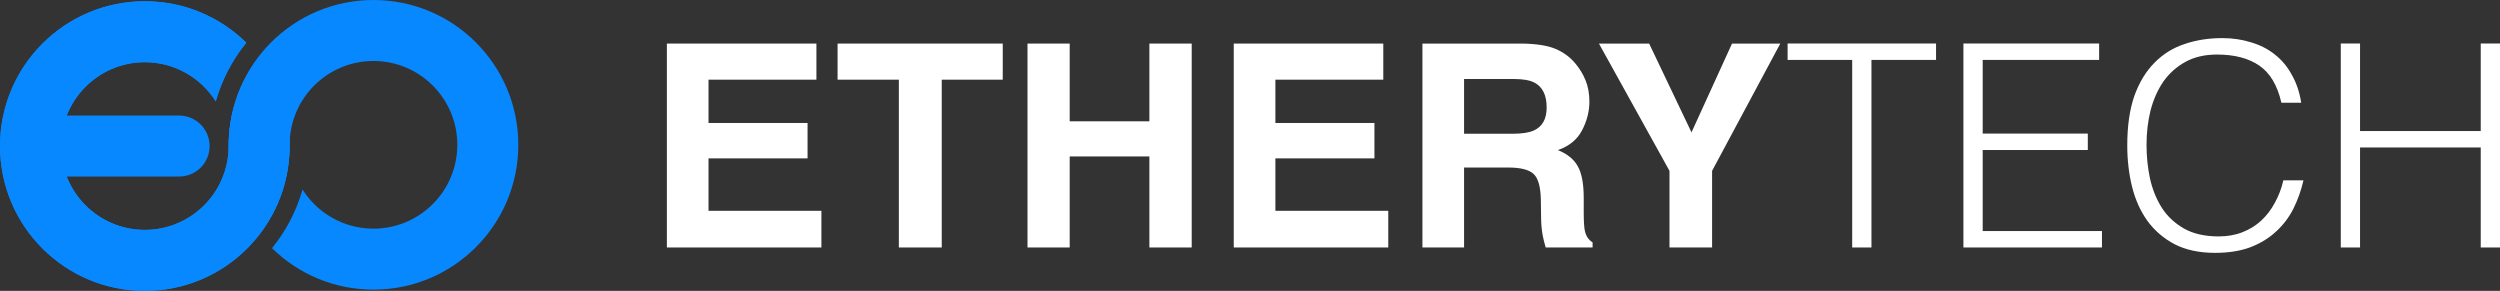 <?xml version="1.0" encoding="utf-8"?>
<svg height="76.323pt" version="1.1" viewBox="0 0 656.001 76.323" width="656.001pt" xmlns="http://www.w3.org/2000/svg" xmlns:xlink="http://www.w3.org/1999/xlink">
<rect x="0" y="0" width="656.001" height="76.323" fill="#333333" stroke="none"/>
<defs>
<clipPath id="clip1">
<path d="M 0 0 L 76 0 L 76 76.324 L 0 76.324 Z M 0 0 "/>
</clipPath>
</defs>
<g id="surface1">
<path d="M 211.902 41.559 L 185.914 41.559 L 185.914 55.316 L 215.535 55.316 L 215.535 64.938 L 174.988 64.938 L 174.988 11.434 L 214.227 11.434 L 214.227 20.906 L 185.914 20.906 L 185.914 32.27 L 211.902 32.27 Z M 211.902 41.559 " style=" stroke:none;fill-rule:nonzero;fill:white;fill-opacity:1;"/>
<path d="M 263.121 11.434 L 263.121 20.906 L 247.113 20.906 L 247.113 64.938 L 235.859 64.938 L 235.859 20.906 L 219.781 20.906 L 219.781 11.434 Z M 263.121 11.434 " style=" stroke:none;fill-rule:nonzero;fill:white;fill-opacity:1;"/>
<path d="M 301.598 64.938 L 301.598 41.051 L 280.688 41.051 L 280.688 64.938 L 269.617 64.938 L 269.617 11.434 L 280.688 11.434 L 280.688 31.832 L 301.598 31.832 L 301.598 11.434 L 312.703 11.434 L 312.703 64.938 Z M 301.598 64.938 " style=" stroke:none;fill-rule:nonzero;fill:white;fill-opacity:1;"/>
<path d="M 360.652 41.559 L 334.664 41.559 L 334.664 55.316 L 364.281 55.316 L 364.281 64.938 L 323.738 64.938 L 323.738 11.434 L 362.977 11.434 L 362.977 20.906 L 334.664 20.906 L 334.664 32.27 L 360.652 32.27 Z M 360.652 41.559 " style=" stroke:none;fill-rule:nonzero;fill:white;fill-opacity:1;"/>
<path d="M 395.715 43.957 L 384.172 43.957 L 384.172 64.938 L 373.246 64.938 L 373.246 11.434 L 399.492 11.434 C 403.242 11.504 406.121 11.965 408.129 12.812 C 410.164 13.66 411.883 14.906 413.285 16.551 C 414.445 17.906 415.367 19.406 416.043 21.051 C 416.719 22.695 417.059 24.574 417.059 26.68 C 417.059 29.219 416.418 31.723 415.137 34.191 C 413.852 36.637 411.734 38.367 408.785 39.383 C 411.25 40.375 412.992 41.789 414.012 43.629 C 415.051 45.445 415.57 48.227 415.57 51.977 L 415.57 55.57 C 415.57 58.016 415.668 59.672 415.863 60.543 C 416.152 61.922 416.828 62.938 417.895 63.594 L 417.895 64.938 L 405.59 64.938 C 405.25 63.75 405.008 62.793 404.863 62.066 C 404.574 60.566 404.414 59.031 404.391 57.457 L 404.32 52.484 C 404.27 49.074 403.641 46.801 402.43 45.66 C 401.246 44.523 399.008 43.957 395.715 43.957 Z M 402.504 34.227 C 404.73 33.211 405.844 31.203 405.844 28.203 C 405.844 24.961 404.766 22.781 402.613 21.668 C 401.402 21.039 399.59 20.727 397.168 20.727 L 384.172 20.727 L 384.172 35.098 L 396.84 35.098 C 399.359 35.098 401.246 34.809 402.504 34.227 Z M 402.504 34.227 " style=" stroke:none;fill-rule:nonzero;fill:white;fill-opacity:1;"/>
<path d="M 467.148 11.434 L 449.254 44.828 L 449.254 64.938 L 438.074 64.938 L 438.074 44.828 L 419.562 11.434 L 432.738 11.434 L 443.848 34.734 L 454.484 11.434 Z M 467.148 11.434 " style=" stroke:none;fill-rule:nonzero;fill:white;fill-opacity:1;"/>
<path d="M 469.066 11.414 L 508.02 11.414 L 508.02 15.723 L 491.07 15.723 L 491.07 64.938 L 486.016 64.938 L 486.016 15.723 L 469.066 15.723 Z M 469.066 11.414 " style=" stroke:none;fill-rule:nonzero;fill:white;fill-opacity:1;"/>
<path d="M 515.203 64.938 L 515.203 11.414 L 550.812 11.414 L 550.812 15.723 L 520.258 15.723 L 520.258 35.051 L 547.84 35.051 L 547.84 39.363 L 520.258 39.363 L 520.258 60.625 L 551.555 60.625 L 551.555 64.938 Z M 515.203 64.938 " style=" stroke:none;fill-rule:nonzero;fill:white;fill-opacity:1;"/>
<path d="M 598.637 26.949 C 597.594 22.391 595.664 19.145 592.836 17.211 C 590.012 15.277 586.32 14.312 581.762 14.312 C 578.539 14.312 575.766 14.957 573.438 16.246 C 571.105 17.531 569.172 19.266 567.637 21.449 C 566.152 23.629 565.035 26.156 564.293 29.031 C 563.598 31.855 563.25 34.855 563.25 38.027 C 563.25 41 563.547 43.922 564.145 46.797 C 564.789 49.672 565.828 52.25 567.266 54.527 C 568.703 56.758 570.637 58.566 573.062 59.957 C 575.492 61.344 578.539 62.035 582.207 62.035 C 584.488 62.035 586.57 61.664 588.453 60.922 C 590.336 60.18 591.969 59.164 593.359 57.875 C 594.797 56.535 595.984 54.973 596.926 53.191 C 597.918 51.406 598.66 49.449 599.156 47.316 L 604.434 47.316 C 603.84 49.895 602.973 52.348 601.832 54.676 C 600.691 56.957 599.18 58.965 597.297 60.699 C 595.465 62.434 593.211 63.82 590.535 64.863 C 587.906 65.852 584.809 66.348 581.242 66.348 C 577.129 66.348 573.609 65.605 570.684 64.117 C 567.762 62.582 565.359 60.523 563.473 57.949 C 561.641 55.371 560.301 52.398 559.461 49.027 C 558.617 45.609 558.195 41.988 558.195 38.176 C 558.195 33.07 558.816 28.734 560.055 25.164 C 561.344 21.598 563.102 18.699 565.332 16.469 C 567.562 14.188 570.191 12.551 573.211 11.562 C 576.234 10.52 579.531 10 583.102 10 C 585.824 10 588.352 10.371 590.684 11.113 C 593.062 11.809 595.141 12.875 596.926 14.312 C 598.762 15.75 600.246 17.531 601.387 19.664 C 602.578 21.746 603.395 24.172 603.84 26.949 Z M 598.637 26.949 " style=" stroke:none;fill-rule:nonzero;fill:white;fill-opacity:1;"/>
<path d="M 614.223 64.938 L 614.223 11.414 L 619.277 11.414 L 619.277 34.383 L 650.945 34.383 L 650.945 11.414 L 656 11.414 L 656 64.938 L 650.945 64.938 L 650.945 38.695 L 619.277 38.695 L 619.277 64.938 Z M 614.223 64.938 " style=" stroke:none;fill-rule:nonzero;fill:white;fill-opacity:1;"/>
<g clip-path="url(#clip1)" clip-rule="nonzero">
<path d="M 16 38.324 C 16 26.172 25.852 16.324 38 16.324 C 45.84 16.324 52.723 20.422 56.617 26.598 C 58.23 20.898 60.988 15.68 64.625 11.207 C 57.77 4.477 48.367 0.324 38 0.324 C 17.012 0.324 0 17.336 0 38.324 C 0 59.309 17.012 76.324 38 76.324 C 58.988 76.324 76 59.309 76 38.324 C 76 29.531 73.016 21.434 68 14.996 C 62.984 21.434 60 29.531 60 38.324 C 60 50.473 50.148 60.324 38 60.324 C 25.852 60.324 16 50.473 16 38.324 Z M 16 38.324 " style=" stroke:none;fill-rule:evenodd;fill:rgb(2.916%,53.4%,100%);fill-opacity:1;"/>
<path d="M 16 38.324 C 16 26.172 25.852 16.324 38 16.324 C 45.84 16.324 52.723 20.422 56.617 26.598 C 58.23 20.898 60.988 15.68 64.625 11.207 C 57.77 4.477 48.367 0.324 38 0.324 C 17.012 0.324 0 17.336 0 38.324 C 0 59.309 17.012 76.324 38 76.324 C 58.988 76.324 76 59.309 76 38.324 C 76 29.531 73.016 21.434 68 14.996 C 62.984 21.434 60 29.531 60 38.324 C 60 50.473 50.148 60.324 38 60.324 C 25.852 60.324 16 50.473 16 38.324 Z M 16 38.324 " style=" stroke:none;fill-rule:evenodd;fill:rgb(2.916%,53.4%,100%);fill-opacity:1;"/>
</g>
<path d="M 71.375 65.113 C 78.23 71.848 87.633 76 98 76 C 118.988 76 136 58.988 136 38 C 136 17.012 118.988 0 98 0 C 77.012 0 60 17.012 60 38 C 60 46.793 62.984 54.887 68 61.328 C 73.012 54.891 76 46.797 76 38.008 C 76 38.004 76 38.004 76 38 C 76 25.852 85.852 16 98 16 C 110.148 16 120 25.852 120 38 C 120 50.148 110.148 60 98 60 C 90.16 60 83.277 55.898 79.383 49.727 C 77.77 55.426 75.012 60.641 71.375 65.113 Z M 71.375 65.113 " style=" stroke:none;fill-rule:evenodd;fill:rgb(2.916%,53.4%,100%);fill-opacity:1;"/>
<path d="M 9 38.324 C 9 33.906 12.582 30.324 17 30.324 L 47 30.324 C 51.418 30.324 55 33.906 55 38.324 C 55 42.742 51.418 46.324 47 46.324 L 17 46.324 C 12.582 46.324 9 42.742 9 38.324 Z M 9 38.324 " style=" stroke:none;fill-rule:evenodd;fill:rgb(2.916%,53.4%,100%);fill-opacity:1;"/>
</g>
</svg>
